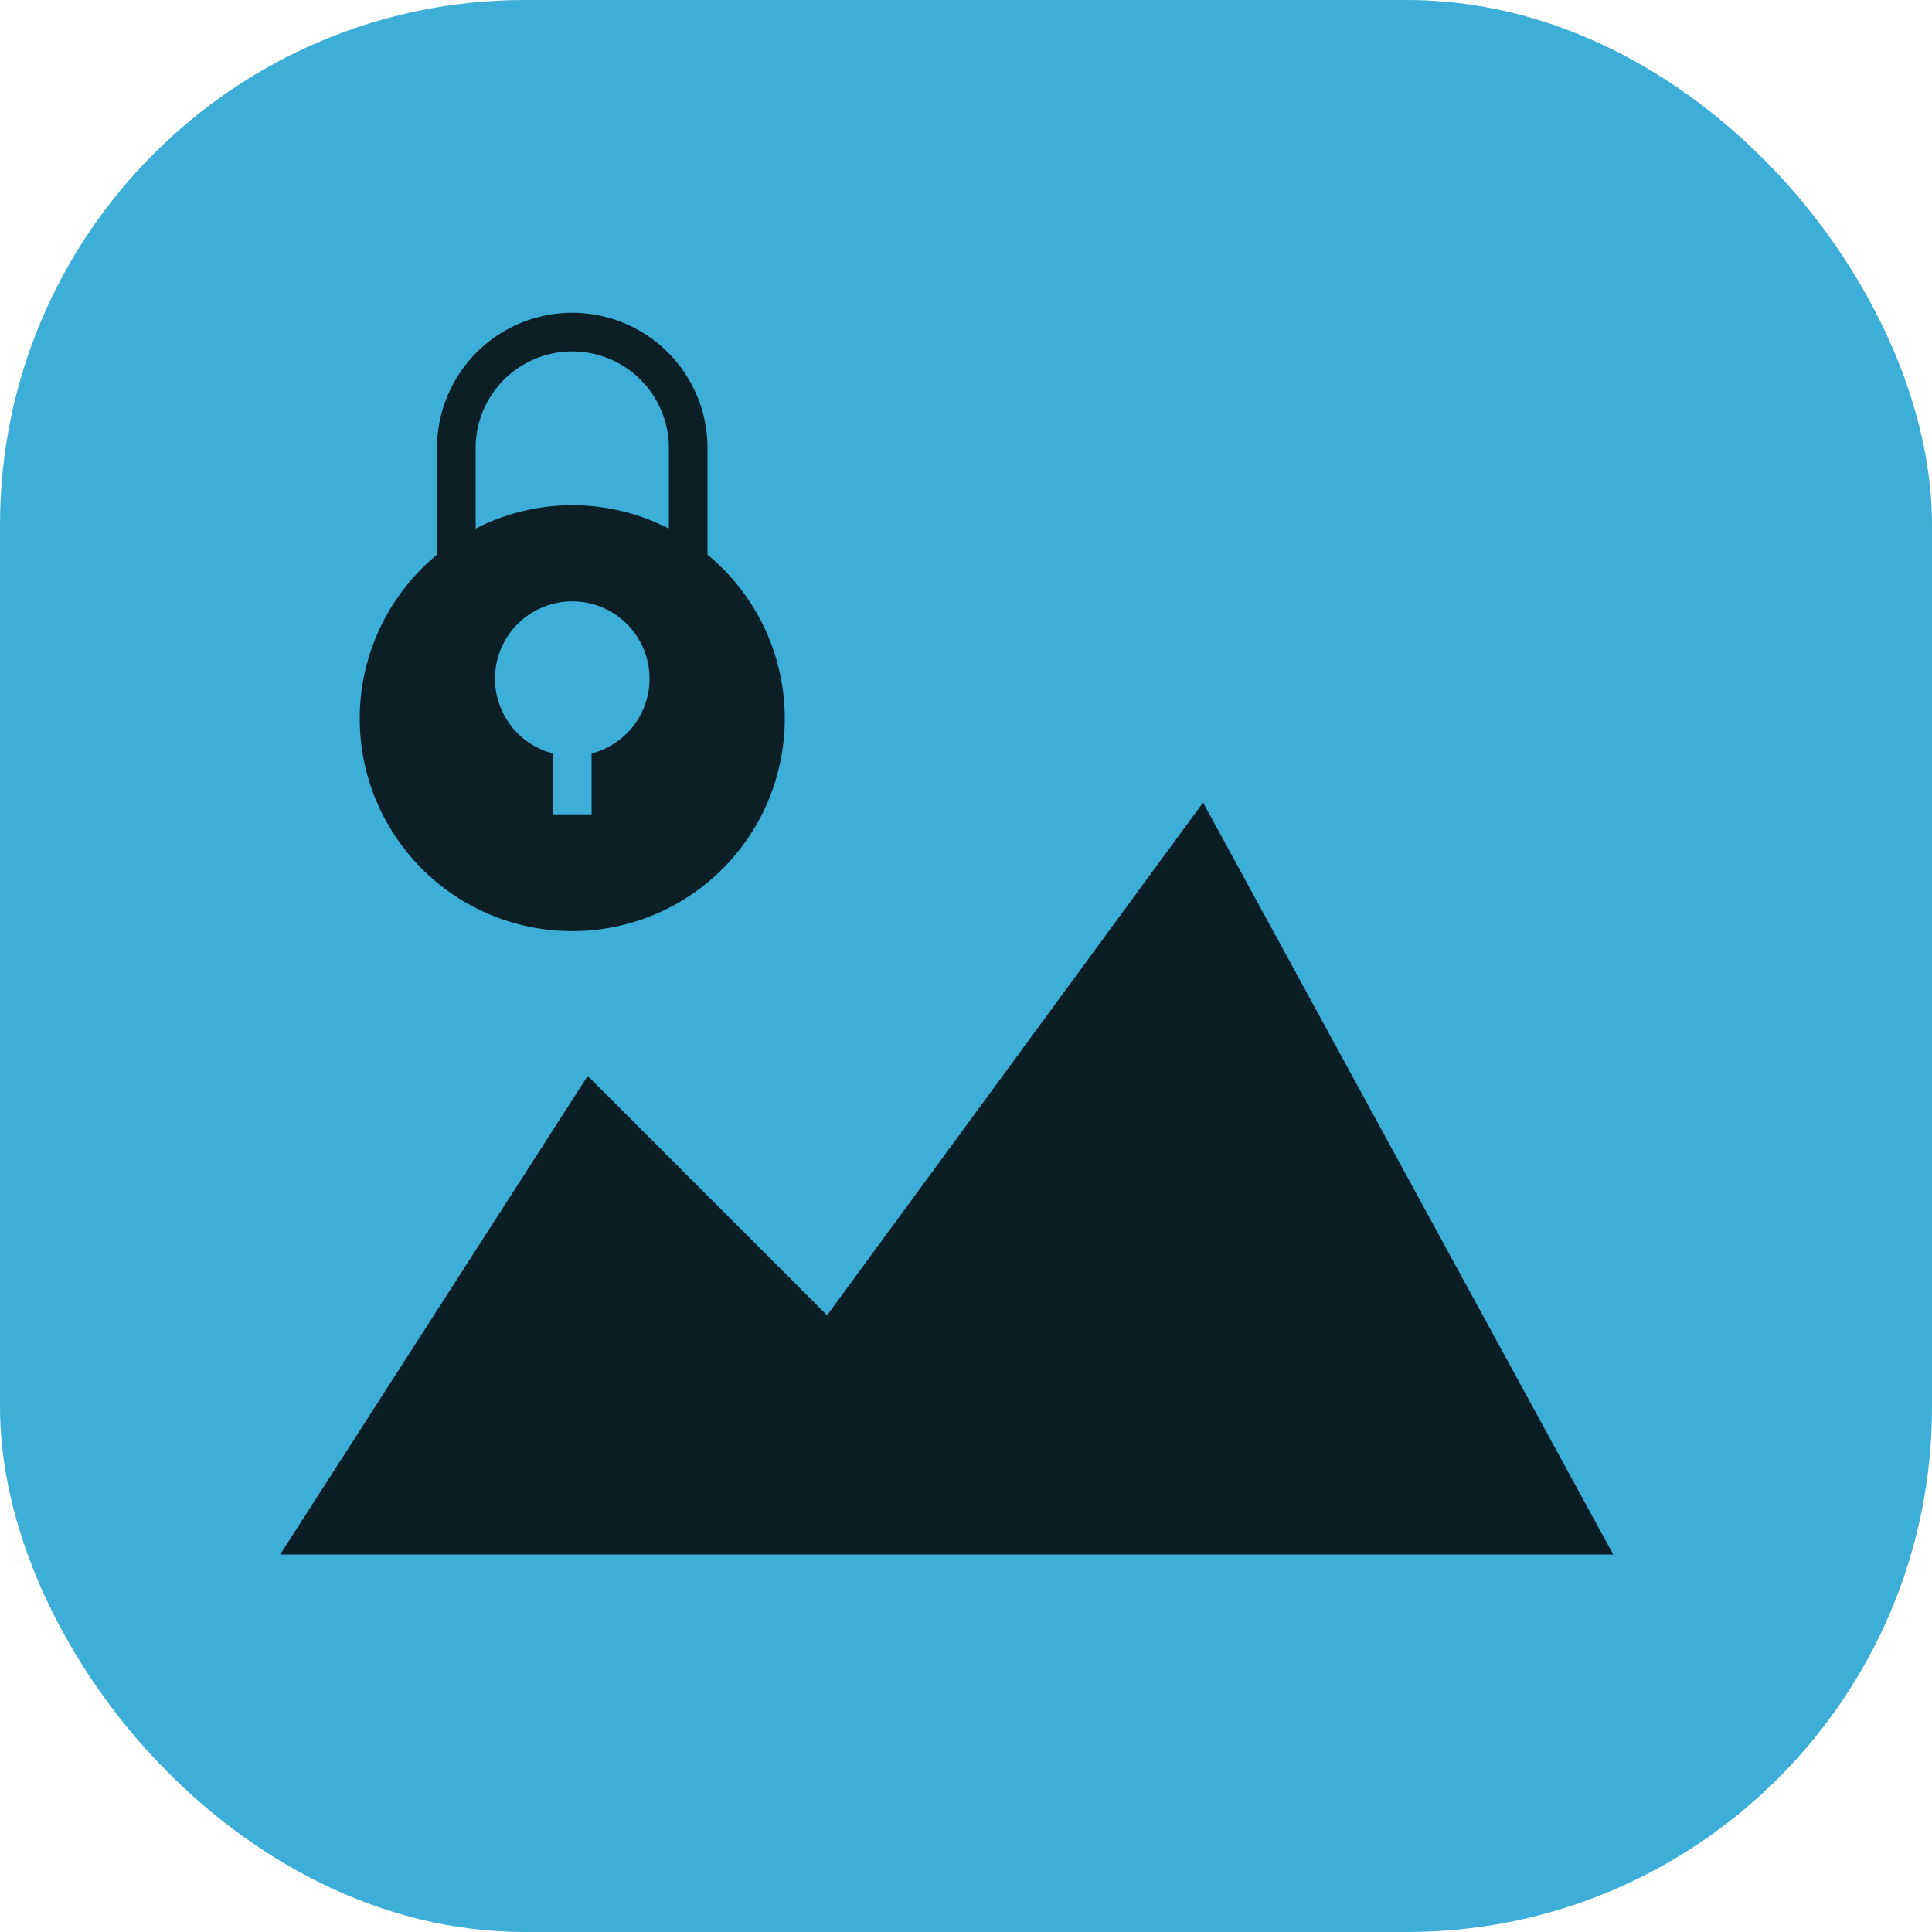 <svg id="Layer_2" data-name="Layer 2" xmlns="http://www.w3.org/2000/svg" viewBox="0 0 100 100"><defs><style>.cls-1{fill:#3caed7;}.cls-2,.cls-4{fill:#020202;}.cls-2,.cls-3{opacity:0.83;}</style></defs><title>icon-asset-warning</title><rect class="cls-1" width="100" height="100" rx="27.17"/><polygon class="cls-2" points="14.5 80.46 30.42 55.69 42.81 68.08 62.27 41.54 83.5 80.46 14.5 80.46"/><g class="cls-3"><path class="cls-4" d="M36.62,28.71V23.19a7,7,0,1,0-14,0v5.52a11,11,0,1,0,14,0ZM30.62,39v3.15h-2V39a4,4,0,1,1,2,0Zm4-11.64a10.94,10.94,0,0,0-10,0V23.19a5,5,0,1,1,10,0Z"/></g></svg>